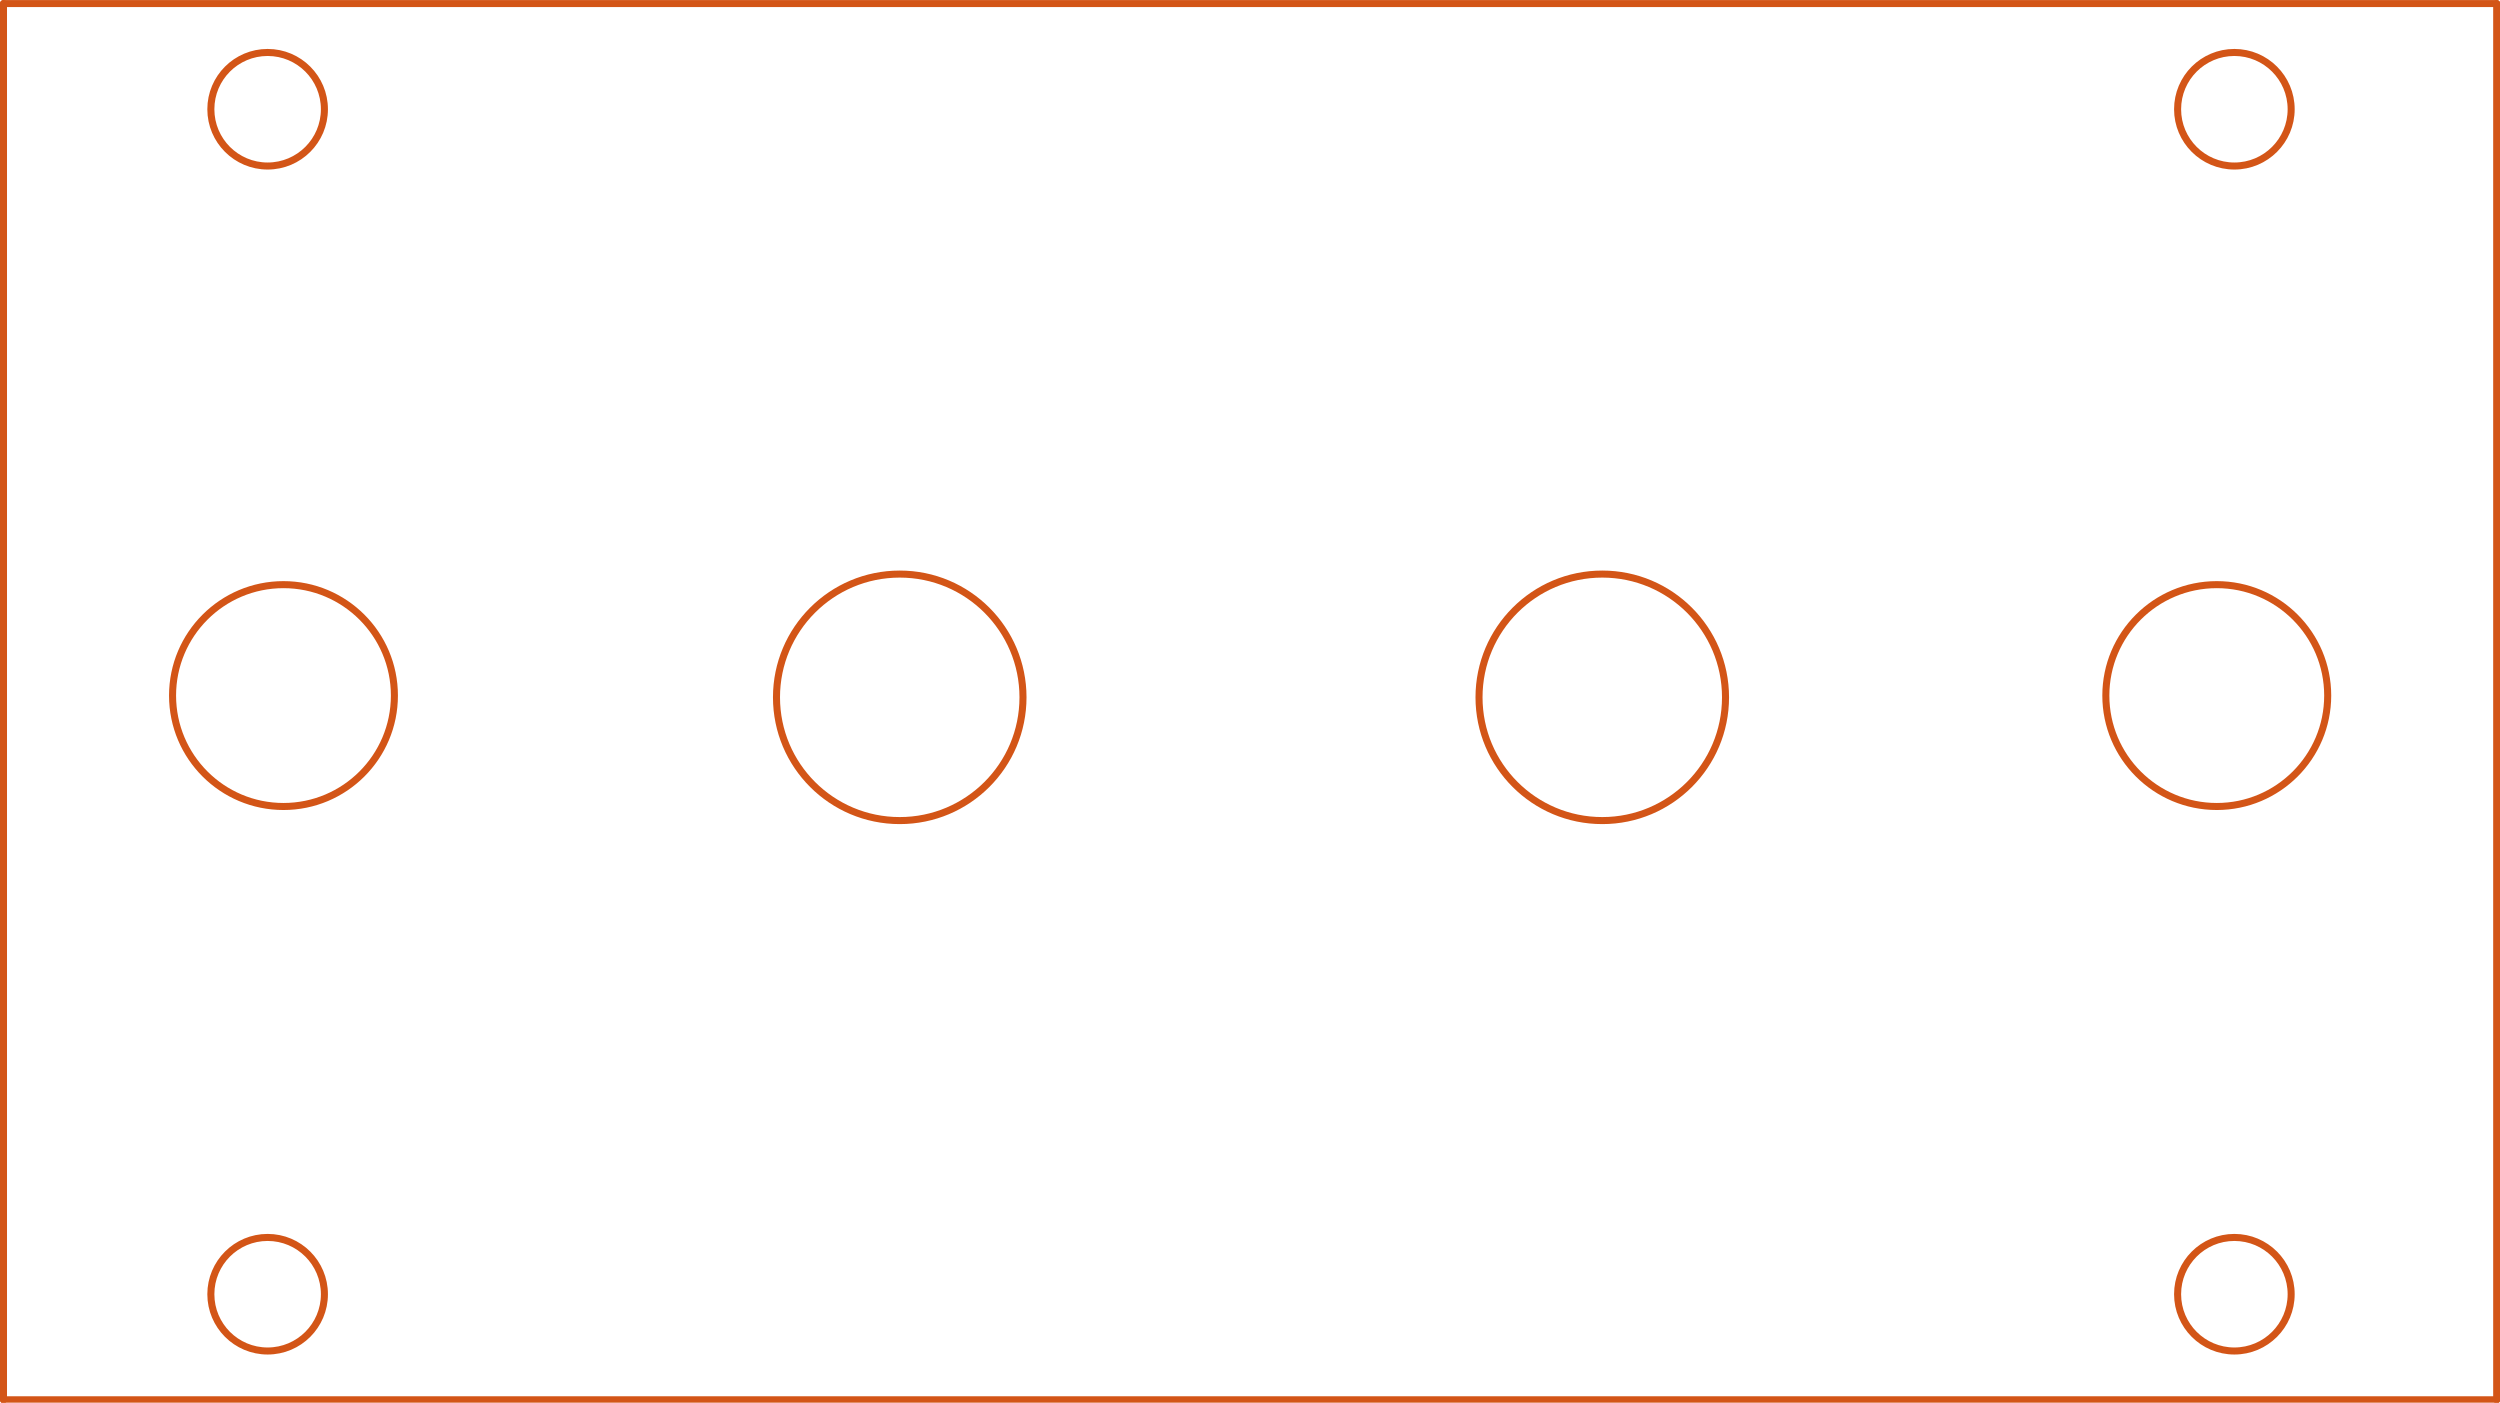 <?xml version="1.0" standalone="no"?>
 <!DOCTYPE svg PUBLIC "-//W3C//DTD SVG 1.1//EN" 
 "http://www.w3.org/Graphics/SVG/1.1/DTD/svg11.dtd"> 
<svg xmlns="http://www.w3.org/2000/svg" version="1.1" 
    width="7.099cm" height="3.983cm" viewBox="0 0 27950 15680 ">
<title>SVG Picture created as Digiverb_BnG_Panel-Eco2.User.svg date 2020/05/22 19:05:23 </title>
  <desc>Picture generated by PCBNEW </desc>
<g style="fill:#000000; fill-opacity:1;stroke:#000000; stroke-opacity:1;
stroke-linecap:round; stroke-linejoin:round; "
 transform="translate(0 0) scale(1 1)">
</g>
<g style="fill:#000000; fill-opacity:0.0; 
stroke:#000000; stroke-width:-0; stroke-opacity:1; 
stroke-linecap:round; stroke-linejoin:round;">
</g>
<g style="fill:#D35517; fill-opacity:0.0; 
stroke:#D35517; stroke-width:-0; stroke-opacity:1; 
stroke-linecap:round; stroke-linejoin:round;">
</g>
<g style="fill:#D35517; fill-opacity:0.0; 
stroke:#D35517; stroke-width:78.74; stroke-opacity:1; 
stroke-linecap:round; stroke-linejoin:round;">
<circle cx="17913.4" cy="7795.28" r="1377.95" /> 
<circle cx="10059.1" cy="7795.28" r="1377.95" /> 
<circle cx="24783.5" cy="7775.59" r="1240.16" /> 
<circle cx="3169.29" cy="7775.59" r="1240.16" /> 
<circle cx="2992.13" cy="14468.5" r="634.824" /> 
<circle cx="24980.3" cy="14468.5" r="634.824" /> 
<circle cx="24980.3" cy="1220.47" r="634.824" /> 
<circle cx="2992.13" cy="1220.47" r="634.824" /> 
<path d="M27913 39
L27913 15649
" />
<path d="M39 39
L27913 39
" />
<path d="M39 15649
L27913 15649
" />
<path d="M39 39
L39 15649
" />
</g> 
</svg>
